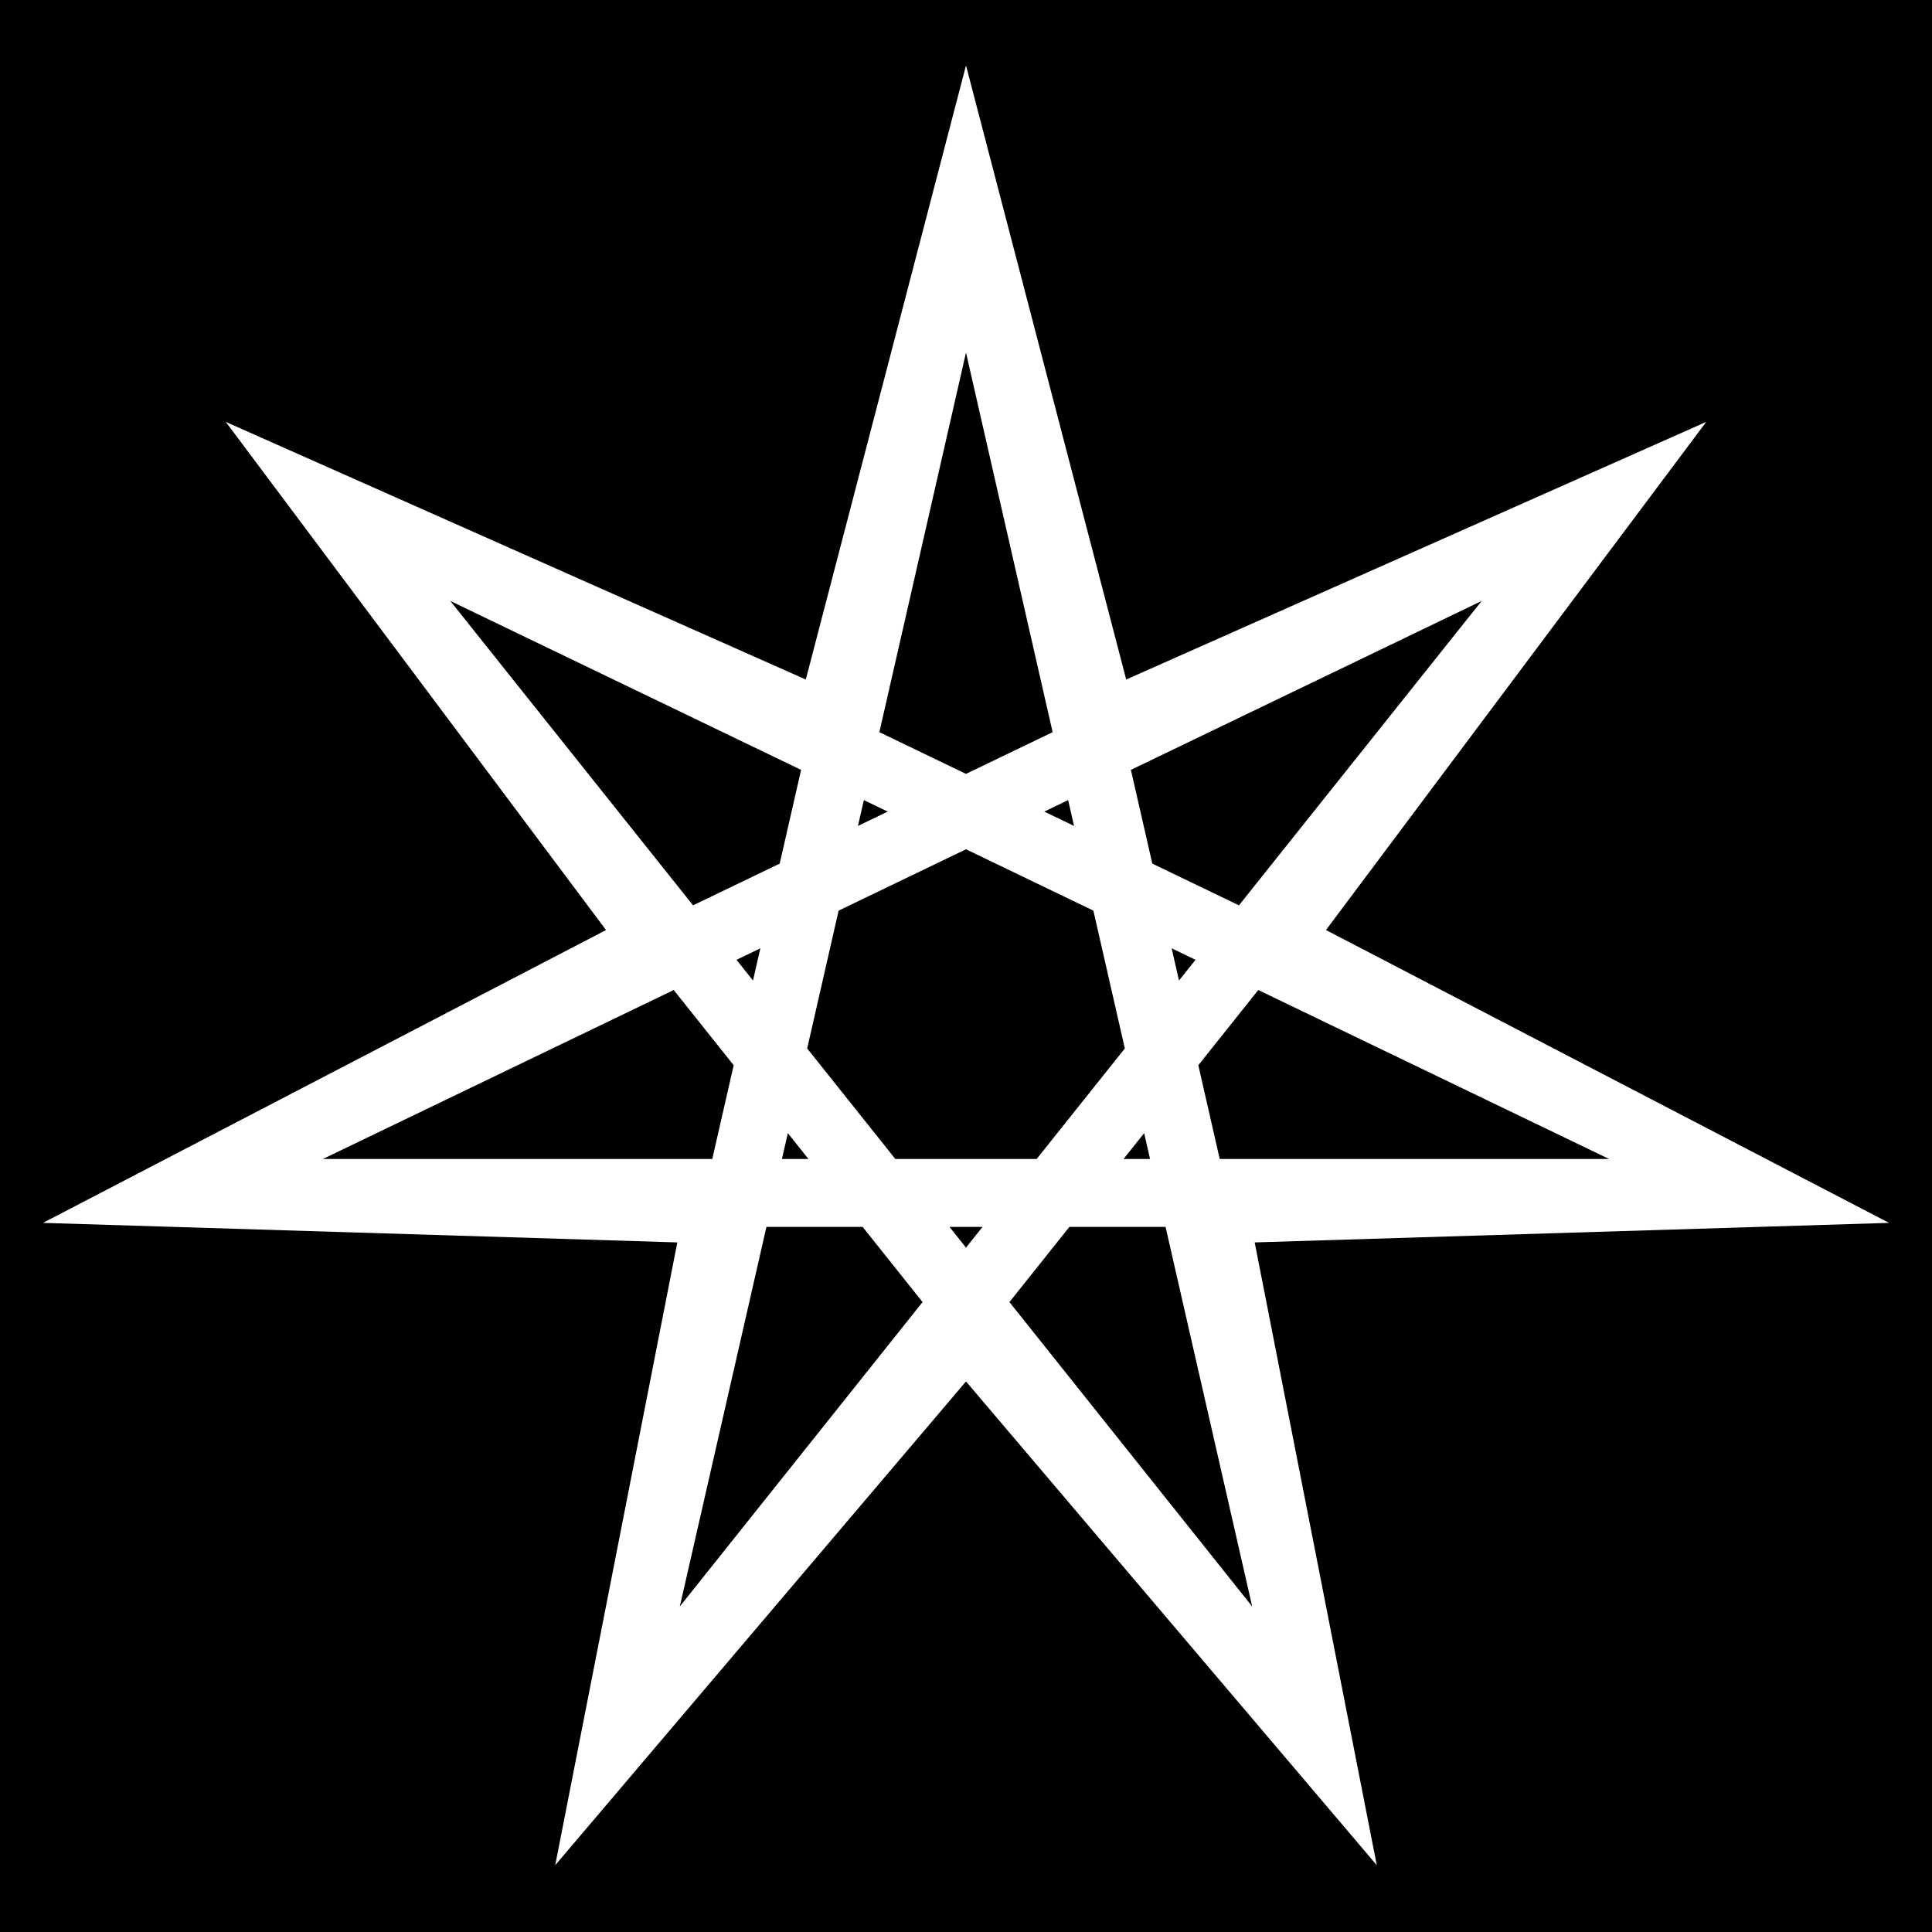 <svg xmlns="http://www.w3.org/2000/svg" viewBox="0 0 512 512"><path d="M0 0h512v512H0z"/><path fill="#fff" d="M256 17.338 213.543 180.08 59.836 111.807l100.766 134.662-149.215 77.605 168.11 5.178-32.36 165.047L256 366.096l108.863 128.203-32.36-165.047 168.11-5.178-149.215-77.605 100.766-134.662-153.707 68.273zm0 76.096 22.96 100.597L256 205.09l-22.96-11.059zm-136.668 65.82 92.967 44.77-5.672 24.841-22.963 11.059zm273.336 0-64.332 80.67-22.963-11.057-5.672-24.844zm-163.738 52.78 6.326 3.046-7.889 3.799zm54.14 0 1.563 6.845-7.889-3.799zM256 225.067l33.756 16.256 8.336 36.526-23.36 29.29h-37.464l-23.36-29.29 8.336-36.526zm-54.496 26.245-1.95 8.537-4.378-5.49zm108.992 0 6.328 3.046-4.379 5.49zm-131.953 11.056 15.889 19.926-5.67 24.846H85.574zm154.914 0 92.969 44.772H323.238l-5.67-24.846zm-124.67 37.926 5.46 6.846h-7.024zm94.426 0 1.564 6.846h-7.023zM203.115 325.14h25.487l15.888 19.923-64.336 80.674zm48.506 0h8.758L256 330.63zm31.78 0h25.484l22.96 100.597-64.333-80.674z"/></svg>